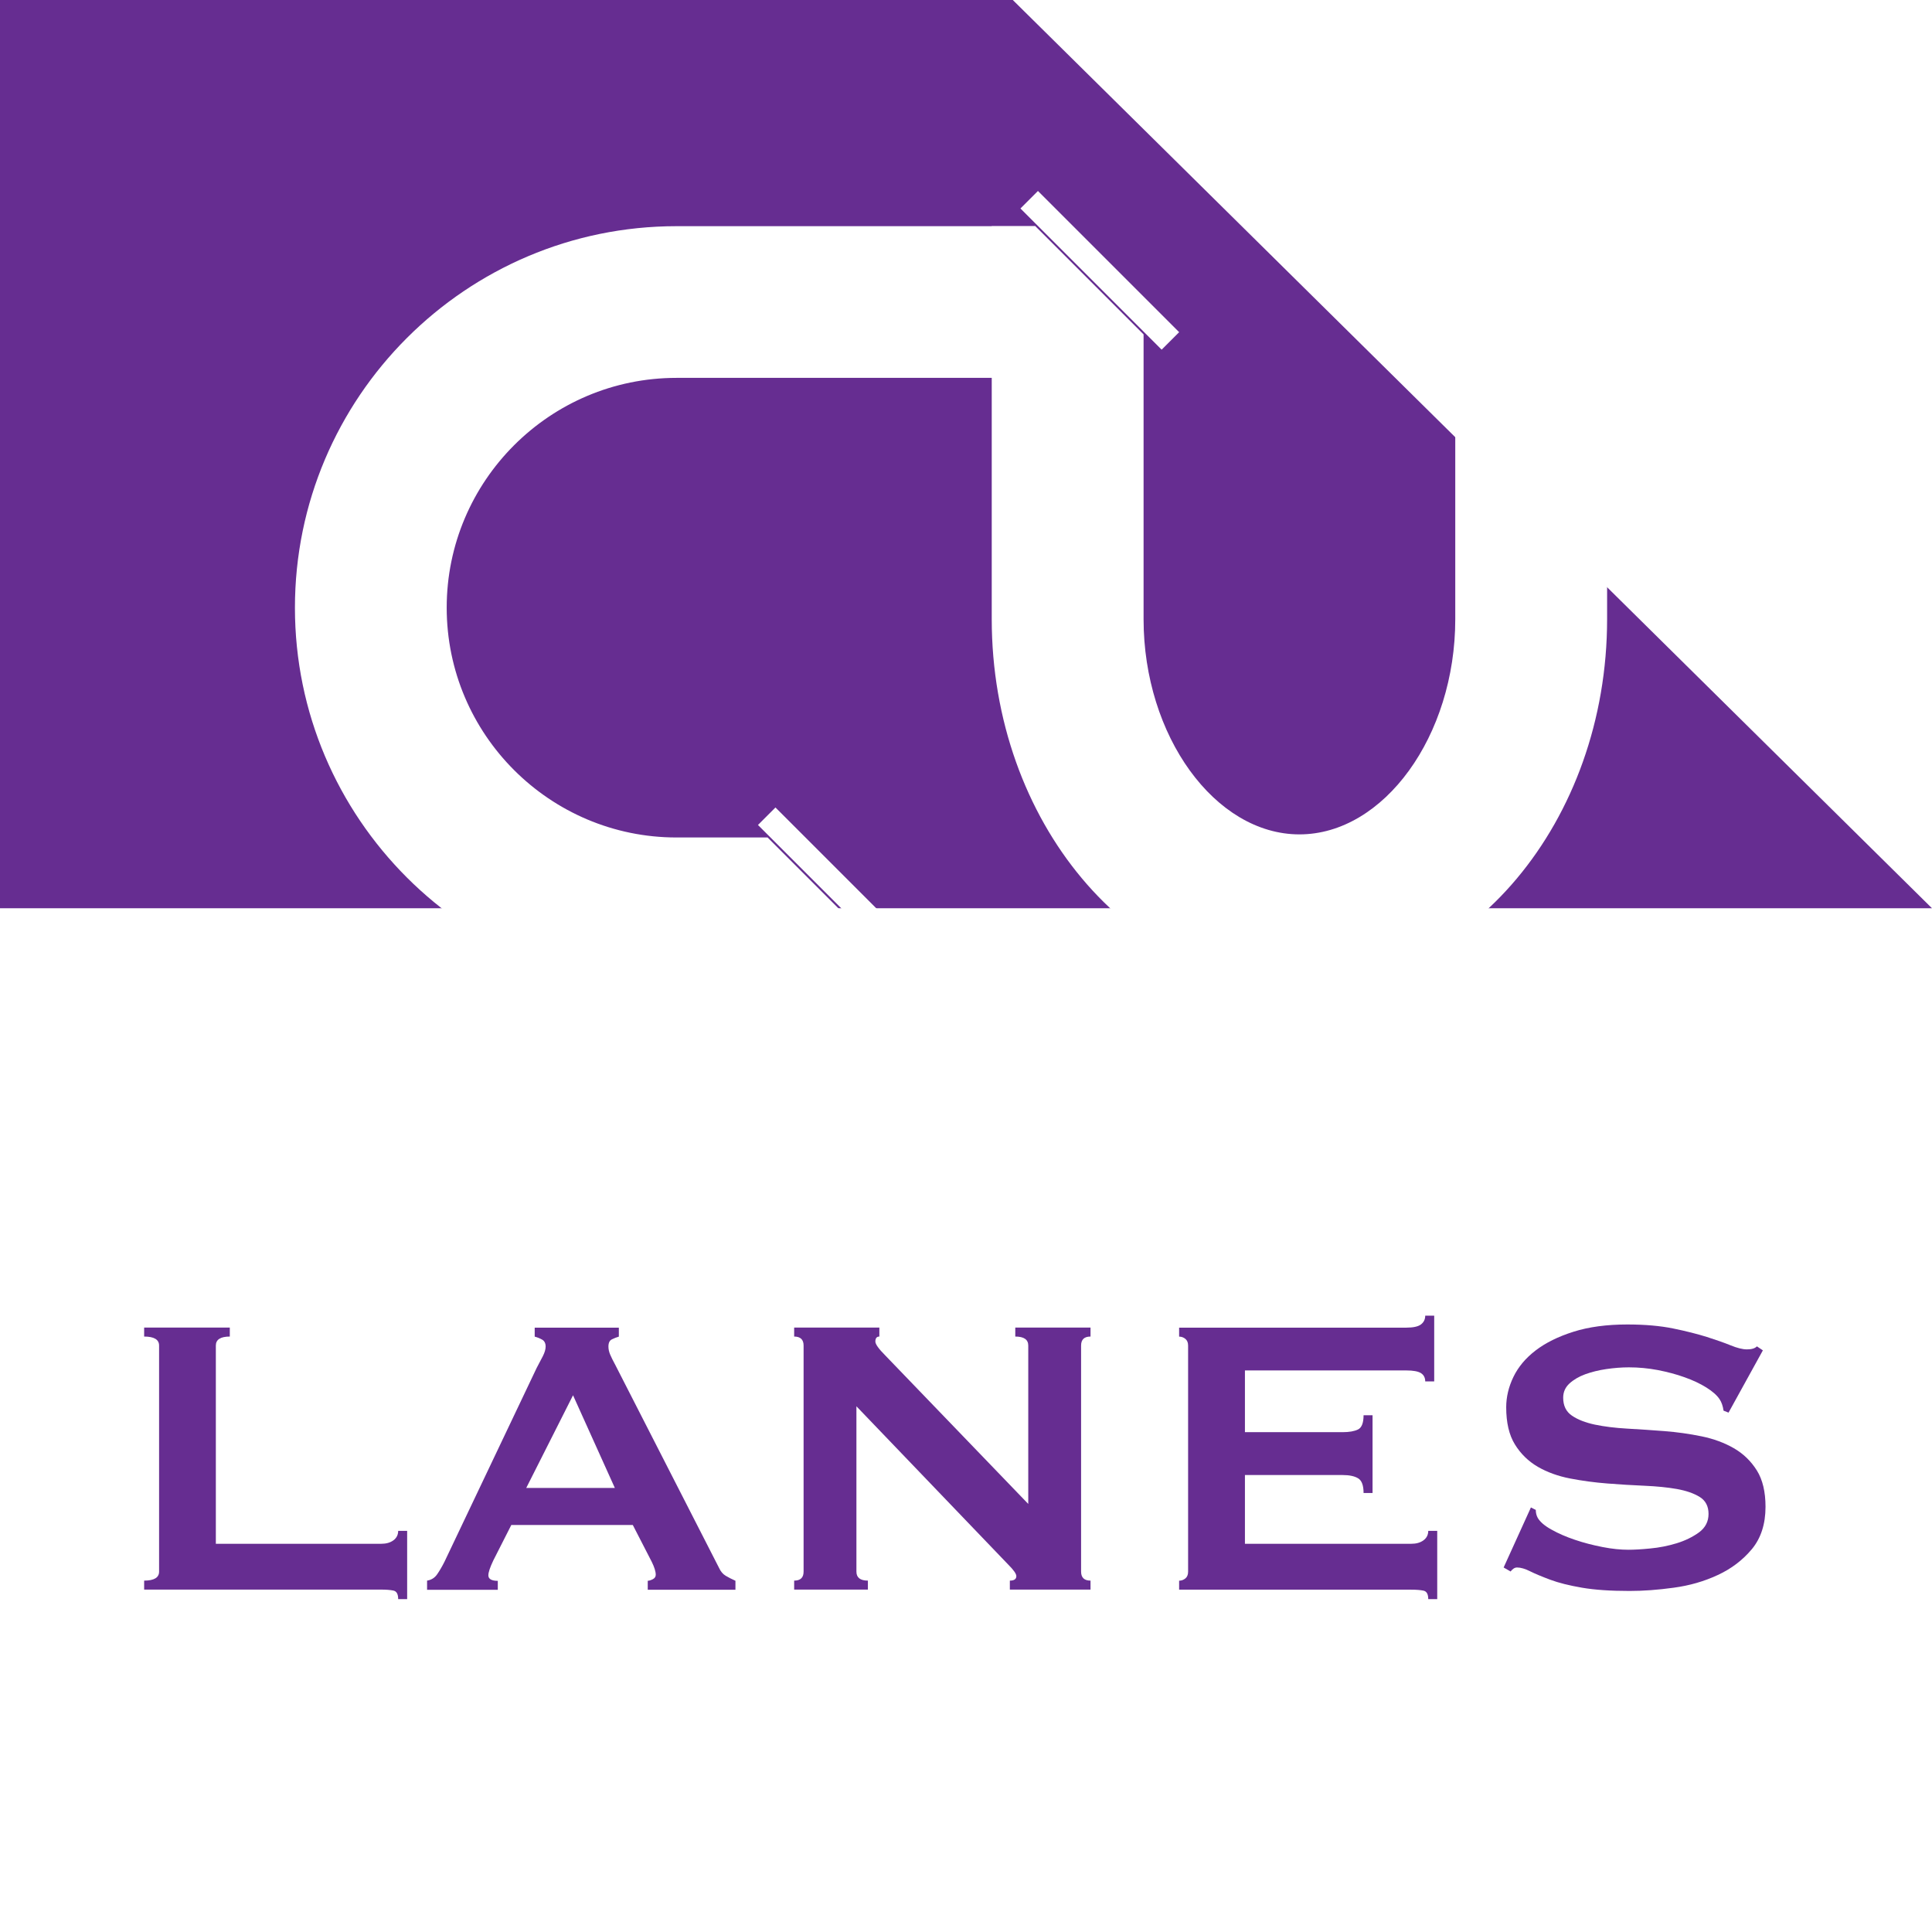 <?xml version="1.0" encoding="UTF-8"?><svg id="Layer_1" xmlns="http://www.w3.org/2000/svg" viewBox="0 0 256 256"><defs><style>.cls-1{fill:#fff;}.cls-2{fill:#662d91;}</style></defs><rect class="cls-1" width="256" height="256"/><polygon class="cls-2" points="256 120.35 0 120.35 0 0 134.2 0 209.68 74.58 256 120.35"/><g><path class="cls-2" d="M52.76,211.88c0-.66-.21-1.03-.63-1.12-.42-.09-.96-.13-1.62-.13H19.1v-1.19c1.32,0,1.98-.4,1.98-1.19v-29.96c0-.79-.66-1.19-1.98-1.19v-1.19h11.35v1.19c-1.23,0-1.85,.4-1.85,1.19v26.27h21.91c.66,0,1.2-.15,1.62-.46,.42-.31,.63-.73,.63-1.25h1.19v9.04h-1.19Z"/><path class="cls-2" d="M56.59,209.44c.57-.09,1.02-.37,1.35-.86,.33-.48,.65-1.03,.96-1.65l12.21-25.67c.31-.57,.58-1.1,.83-1.58,.24-.48,.36-.9,.36-1.25,0-.44-.16-.75-.46-.92s-.64-.31-.99-.4v-1.19h11.15v1.19c-.31,.09-.62,.21-.92,.36-.31,.15-.46,.47-.46,.96,0,.35,.08,.7,.23,1.06,.15,.35,.38,.82,.69,1.39l13.73,26.86c.22,.49,.52,.84,.89,1.06,.37,.22,.8,.44,1.29,.66v1.19h-11.62v-1.19c.18,0,.4-.07,.66-.2s.4-.33,.4-.59c0-.44-.18-1.01-.53-1.72l-2.51-4.88h-16.1l-2.38,4.69c-.44,.92-.66,1.58-.66,1.98,0,.48,.42,.73,1.25,.73v1.19h-9.37v-1.19Zm24.88-12.28l-5.54-12.28-6.2,12.28h11.75Z"/><path class="cls-2" d="M105.23,209.44c.84,0,1.25-.4,1.25-1.19v-29.96c0-.79-.42-1.19-1.25-1.19v-1.19h11.29v1.19c-.35,0-.53,.22-.53,.66,0,.35,.44,.97,1.32,1.85l18.94,19.67v-20.99c0-.79-.57-1.19-1.72-1.19v-1.19h9.97v1.19c-.84,0-1.25,.4-1.25,1.19v29.96c0,.79,.42,1.19,1.25,1.19v1.19h-10.69v-1.19c.57,0,.86-.2,.86-.59,0-.31-.35-.81-1.06-1.52l-20.13-20.99v21.91c0,.79,.51,1.19,1.52,1.19v1.19h-9.77v-1.19Z"/><path class="cls-2" d="M188.85,183.04c0-.48-.19-.85-.56-1.09-.38-.24-1.02-.36-1.95-.36h-21.38v8.18h12.94c.88,0,1.56-.12,2.05-.36,.48-.24,.73-.87,.73-1.88h1.19v10.3h-1.19c0-1.01-.24-1.66-.73-1.95-.48-.29-1.17-.43-2.05-.43h-12.94v9.11h22.04c.66,0,1.2-.15,1.62-.46,.42-.31,.63-.73,.63-1.25h1.19v9.04h-1.19c0-.66-.21-1.03-.63-1.12-.42-.09-.96-.13-1.62-.13h-30.76v-1.19c.31,0,.58-.1,.83-.3,.24-.2,.36-.5,.36-.89v-29.96c0-.4-.12-.69-.36-.89-.24-.2-.52-.3-.83-.3v-1.19h30.1c.92,0,1.57-.14,1.95-.43,.37-.29,.56-.67,.56-1.16h1.19v8.71h-1.19Z"/><path class="cls-2" d="M202.84,199.74l.66,.33c0,.4,.09,.75,.26,1.06,.31,.53,.91,1.05,1.82,1.55,.9,.51,1.94,.96,3.1,1.35,1.17,.4,2.39,.71,3.66,.96s2.42,.36,3.43,.36c.75,0,1.72-.05,2.9-.17,1.19-.11,2.35-.34,3.5-.69,1.14-.35,2.13-.84,2.97-1.45,.83-.62,1.25-1.43,1.25-2.44s-.39-1.76-1.16-2.24c-.77-.48-1.78-.83-3.04-1.06-1.25-.22-2.68-.36-4.29-.43-1.61-.07-3.25-.17-4.92-.3-1.67-.13-3.31-.35-4.92-.66-1.61-.31-3.04-.83-4.29-1.55-1.25-.73-2.27-1.72-3.04-2.97s-1.15-2.89-1.15-4.92c0-1.36,.32-2.71,.96-4.03,.64-1.32,1.62-2.49,2.94-3.5,1.32-1.01,2.99-1.84,5.02-2.48,2.02-.64,4.4-.96,7.13-.96,2.33,0,4.36,.18,6.07,.53,1.72,.35,3.2,.73,4.46,1.12,1.25,.4,2.31,.77,3.17,1.12,.86,.35,1.57,.53,2.15,.53,.62,0,1.06-.13,1.32-.4l.79,.53-4.55,8.25-.66-.26c-.09-.62-.26-1.12-.53-1.52-.35-.53-.94-1.04-1.75-1.55-.82-.51-1.77-.96-2.87-1.35-1.1-.4-2.29-.71-3.56-.96-1.28-.24-2.55-.36-3.83-.36-.97,0-1.97,.08-3,.23-1.03,.15-1.97,.39-2.8,.69-.84,.31-1.53,.72-2.08,1.22-.55,.51-.83,1.13-.83,1.88,0,1.06,.38,1.85,1.16,2.38,.77,.53,1.78,.92,3.04,1.19,1.25,.26,2.68,.44,4.29,.53,1.61,.09,3.24,.2,4.92,.33,1.67,.13,3.31,.36,4.92,.69,1.61,.33,3.04,.86,4.29,1.58s2.27,1.71,3.04,2.94c.77,1.23,1.15,2.84,1.15,4.82,0,2.29-.61,4.16-1.81,5.61-1.21,1.45-2.72,2.6-4.52,3.43-1.8,.84-3.75,1.4-5.84,1.68-2.09,.29-4.04,.43-5.84,.43-2.51,0-4.61-.14-6.3-.43-1.69-.29-3.1-.64-4.22-1.06-1.12-.42-2.01-.79-2.67-1.12s-1.23-.5-1.72-.5c-.31,0-.59,.18-.86,.53l-.92-.53,3.63-7.99Z"/></g><g><path class="cls-1" d="M193.24,46.92h-.41v35.13c0,15.46-9.46,28.51-20.65,28.51s-20.65-13.06-20.65-28.51V44.31l-14.36-14.36h-5.76v.02h-41.77c-27.88,0-50.56,22.68-50.56,50.56s22.68,50.56,50.56,50.56h32.19l-20.12-20.12h-12.07c-16.79,0-30.45-13.66-30.45-30.45s13.66-30.45,30.45-30.45h41.77v31.96c0,26.81,18.29,48.63,40.77,48.63s40.77-21.82,40.77-48.63v-15.42l-19.7-19.7Z"/><rect class="cls-1" x="202.69" y="39.14" width="3.28" height="32.34" transform="translate(20.74 160.68) rotate(-45)"/><rect class="cls-1" x="144.08" y="22.59" width="3.28" height="26.46" transform="translate(17.36 113.53) rotate(-45)"/><rect class="cls-1" x="111.39" y="103.42" width="3.28" height="32.34" transform="translate(-51.46 114.95) rotate(-45)"/></g></svg>
